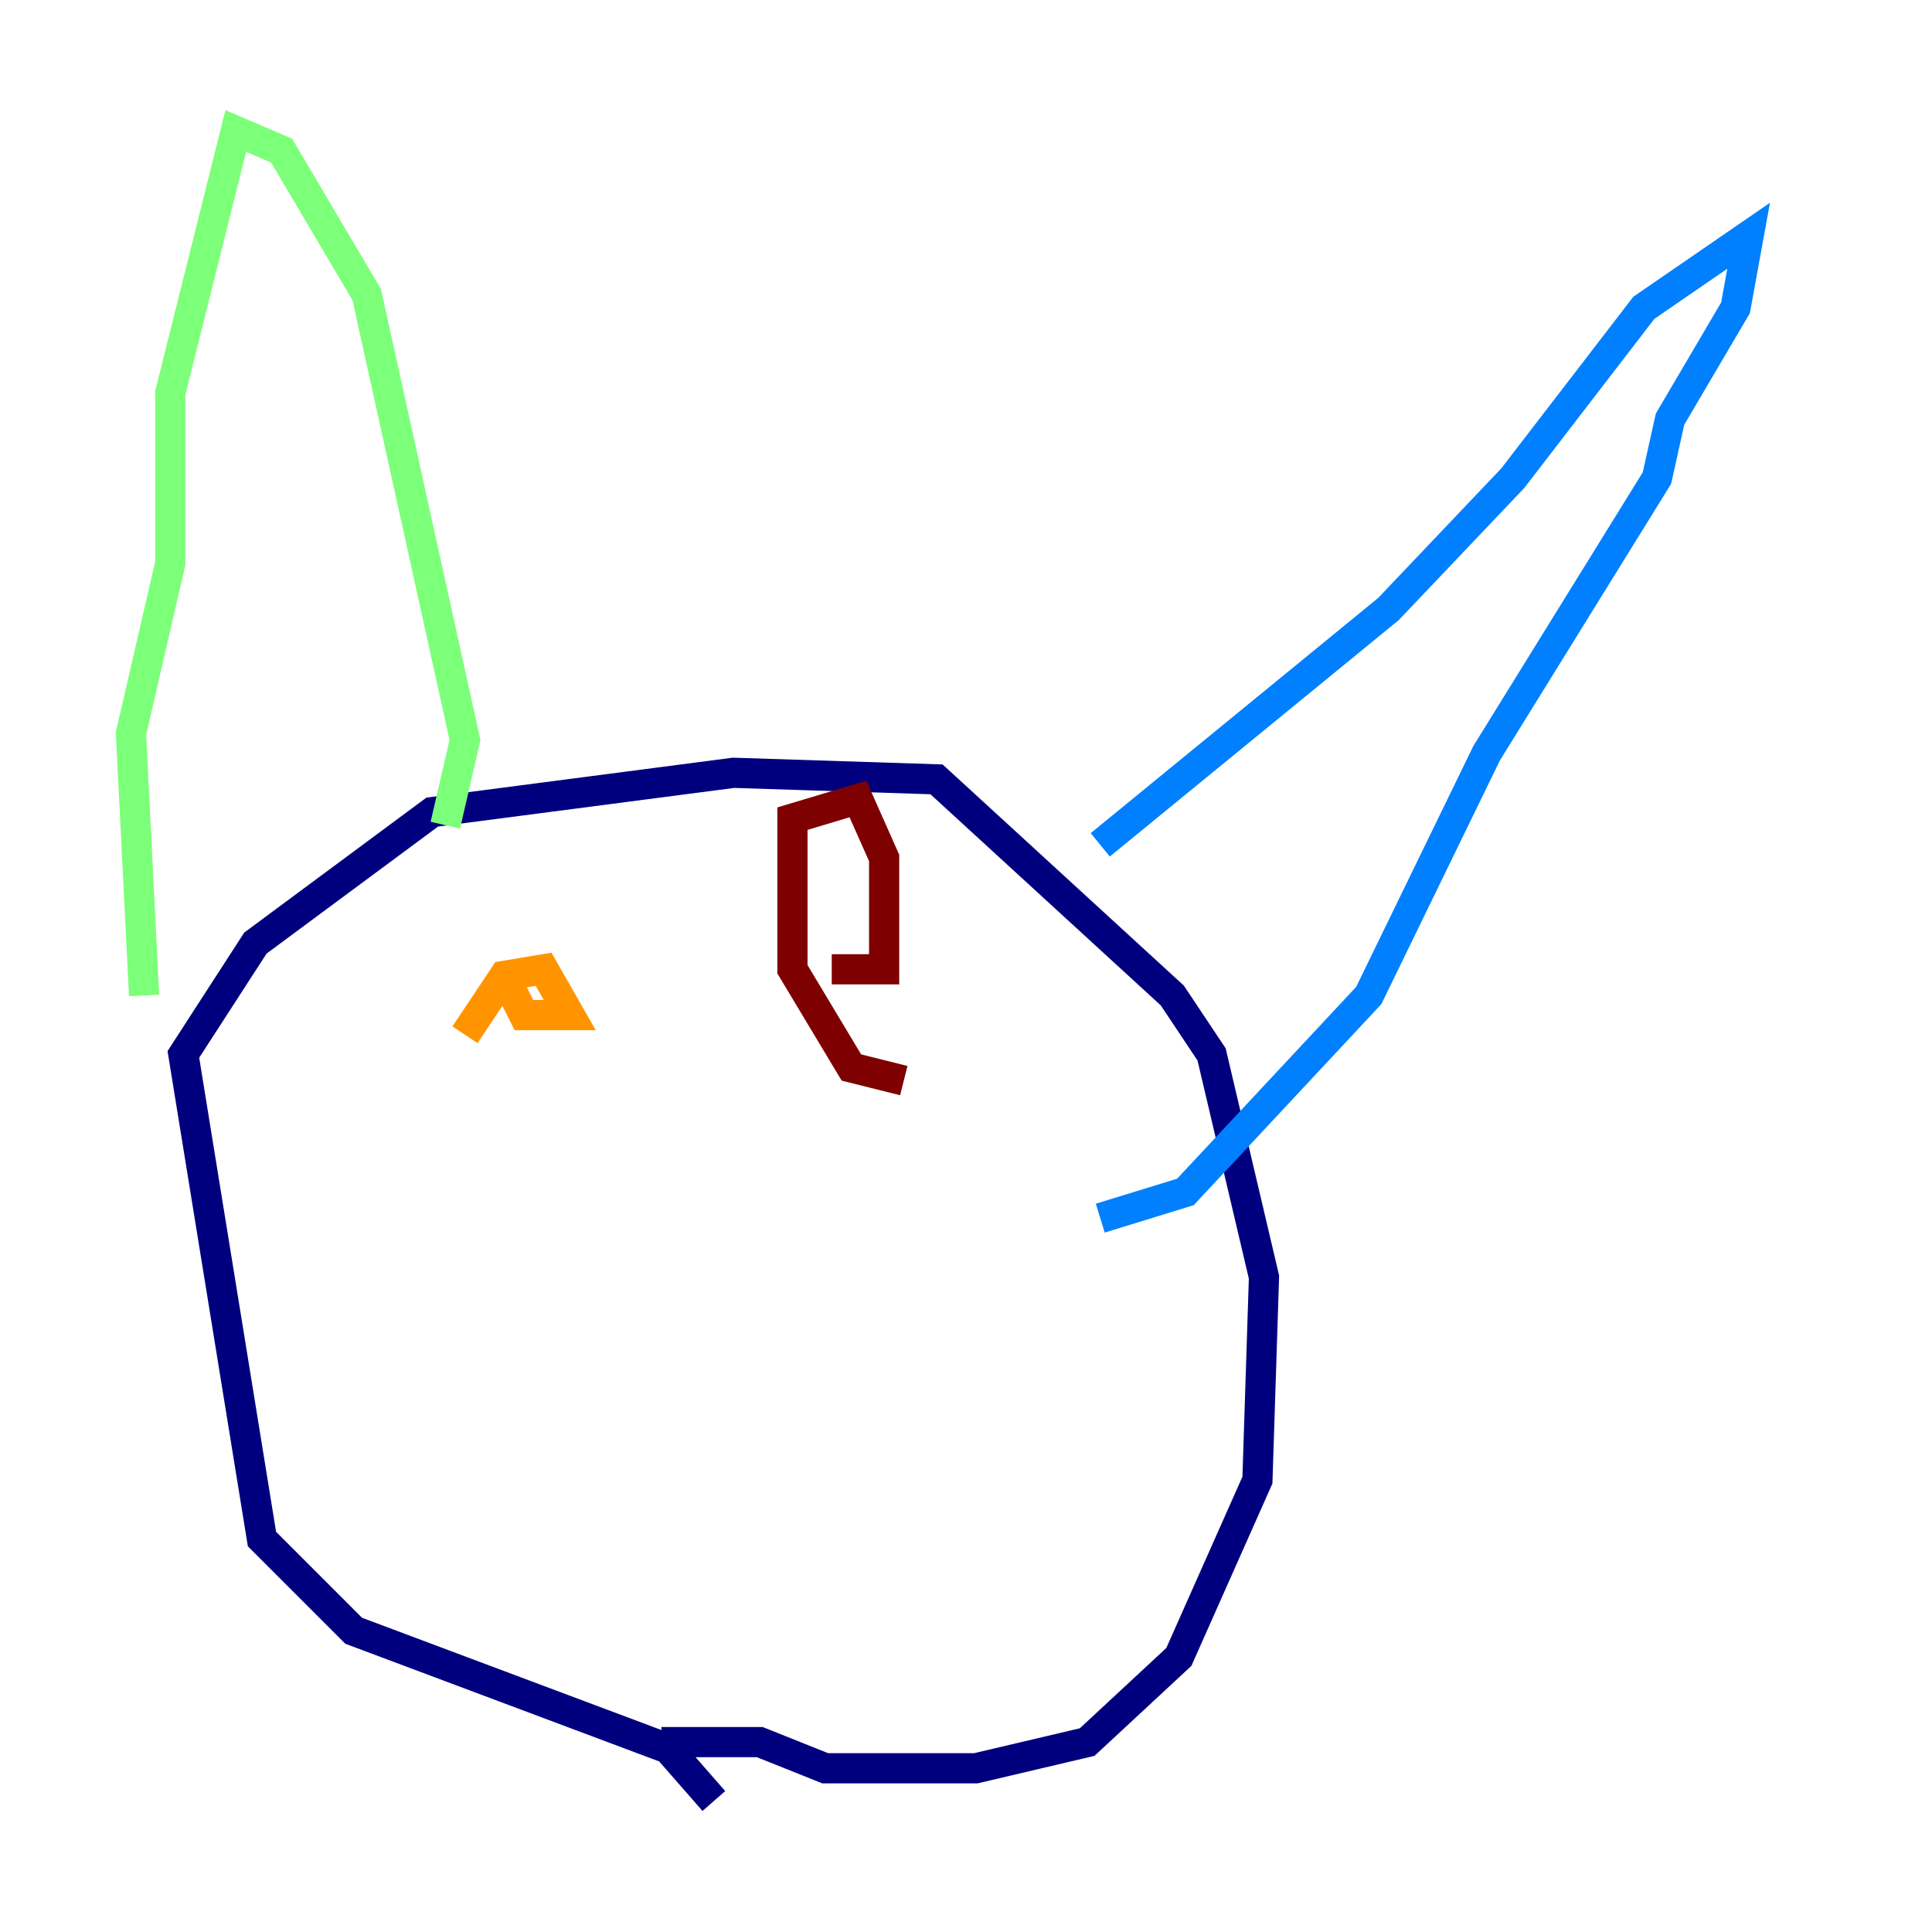 <?xml version="1.0" encoding="utf-8" ?>
<svg baseProfile="tiny" height="128" version="1.2" viewBox="0,0,128,128" width="128" xmlns="http://www.w3.org/2000/svg" xmlns:ev="http://www.w3.org/2001/xml-events" xmlns:xlink="http://www.w3.org/1999/xlink"><defs /><polyline fill="none" points="47.295,119.322 44.258,115.851 23.43,108.041 17.356,101.966 12.149,69.858 16.922,62.481 28.637,53.803 48.597,51.2 62.047,51.634 77.668,65.953 80.271,69.858 83.742,84.61 83.308,98.061 78.102,109.776 72.027,115.417 64.651,117.153 54.671,117.153 50.332,115.417 43.824,115.417" stroke="#00007f" stroke-width="2" /><polyline fill="none" points="72.895,55.973 91.986,40.352 100.231,31.675 108.909,20.393 115.851,15.62 114.983,20.393 110.644,27.77 109.776,31.675 98.495,49.898 90.685,65.953 78.536,78.969 72.895,80.705" stroke="#0080ff" stroke-width="2" /><polyline fill="none" points="9.546,65.953 8.678,48.597 11.281,37.315 11.281,26.034 15.62,8.678 18.658,9.98 24.298,19.525 30.807,49.031 29.505,54.671" stroke="#7cff79" stroke-width="2" /><polyline fill="none" points="30.807,68.556 33.41,64.651 36.014,64.217 37.749,67.254 34.712,67.254 33.844,65.519" stroke="#ff9400" stroke-width="2" /><polyline fill="none" points="59.878,71.593 56.407,70.725 52.502,64.217 52.502,54.237 56.841,52.936 58.576,56.841 58.576,64.217 55.105,64.217" stroke="#7f0000" stroke-width="2" /></svg>
